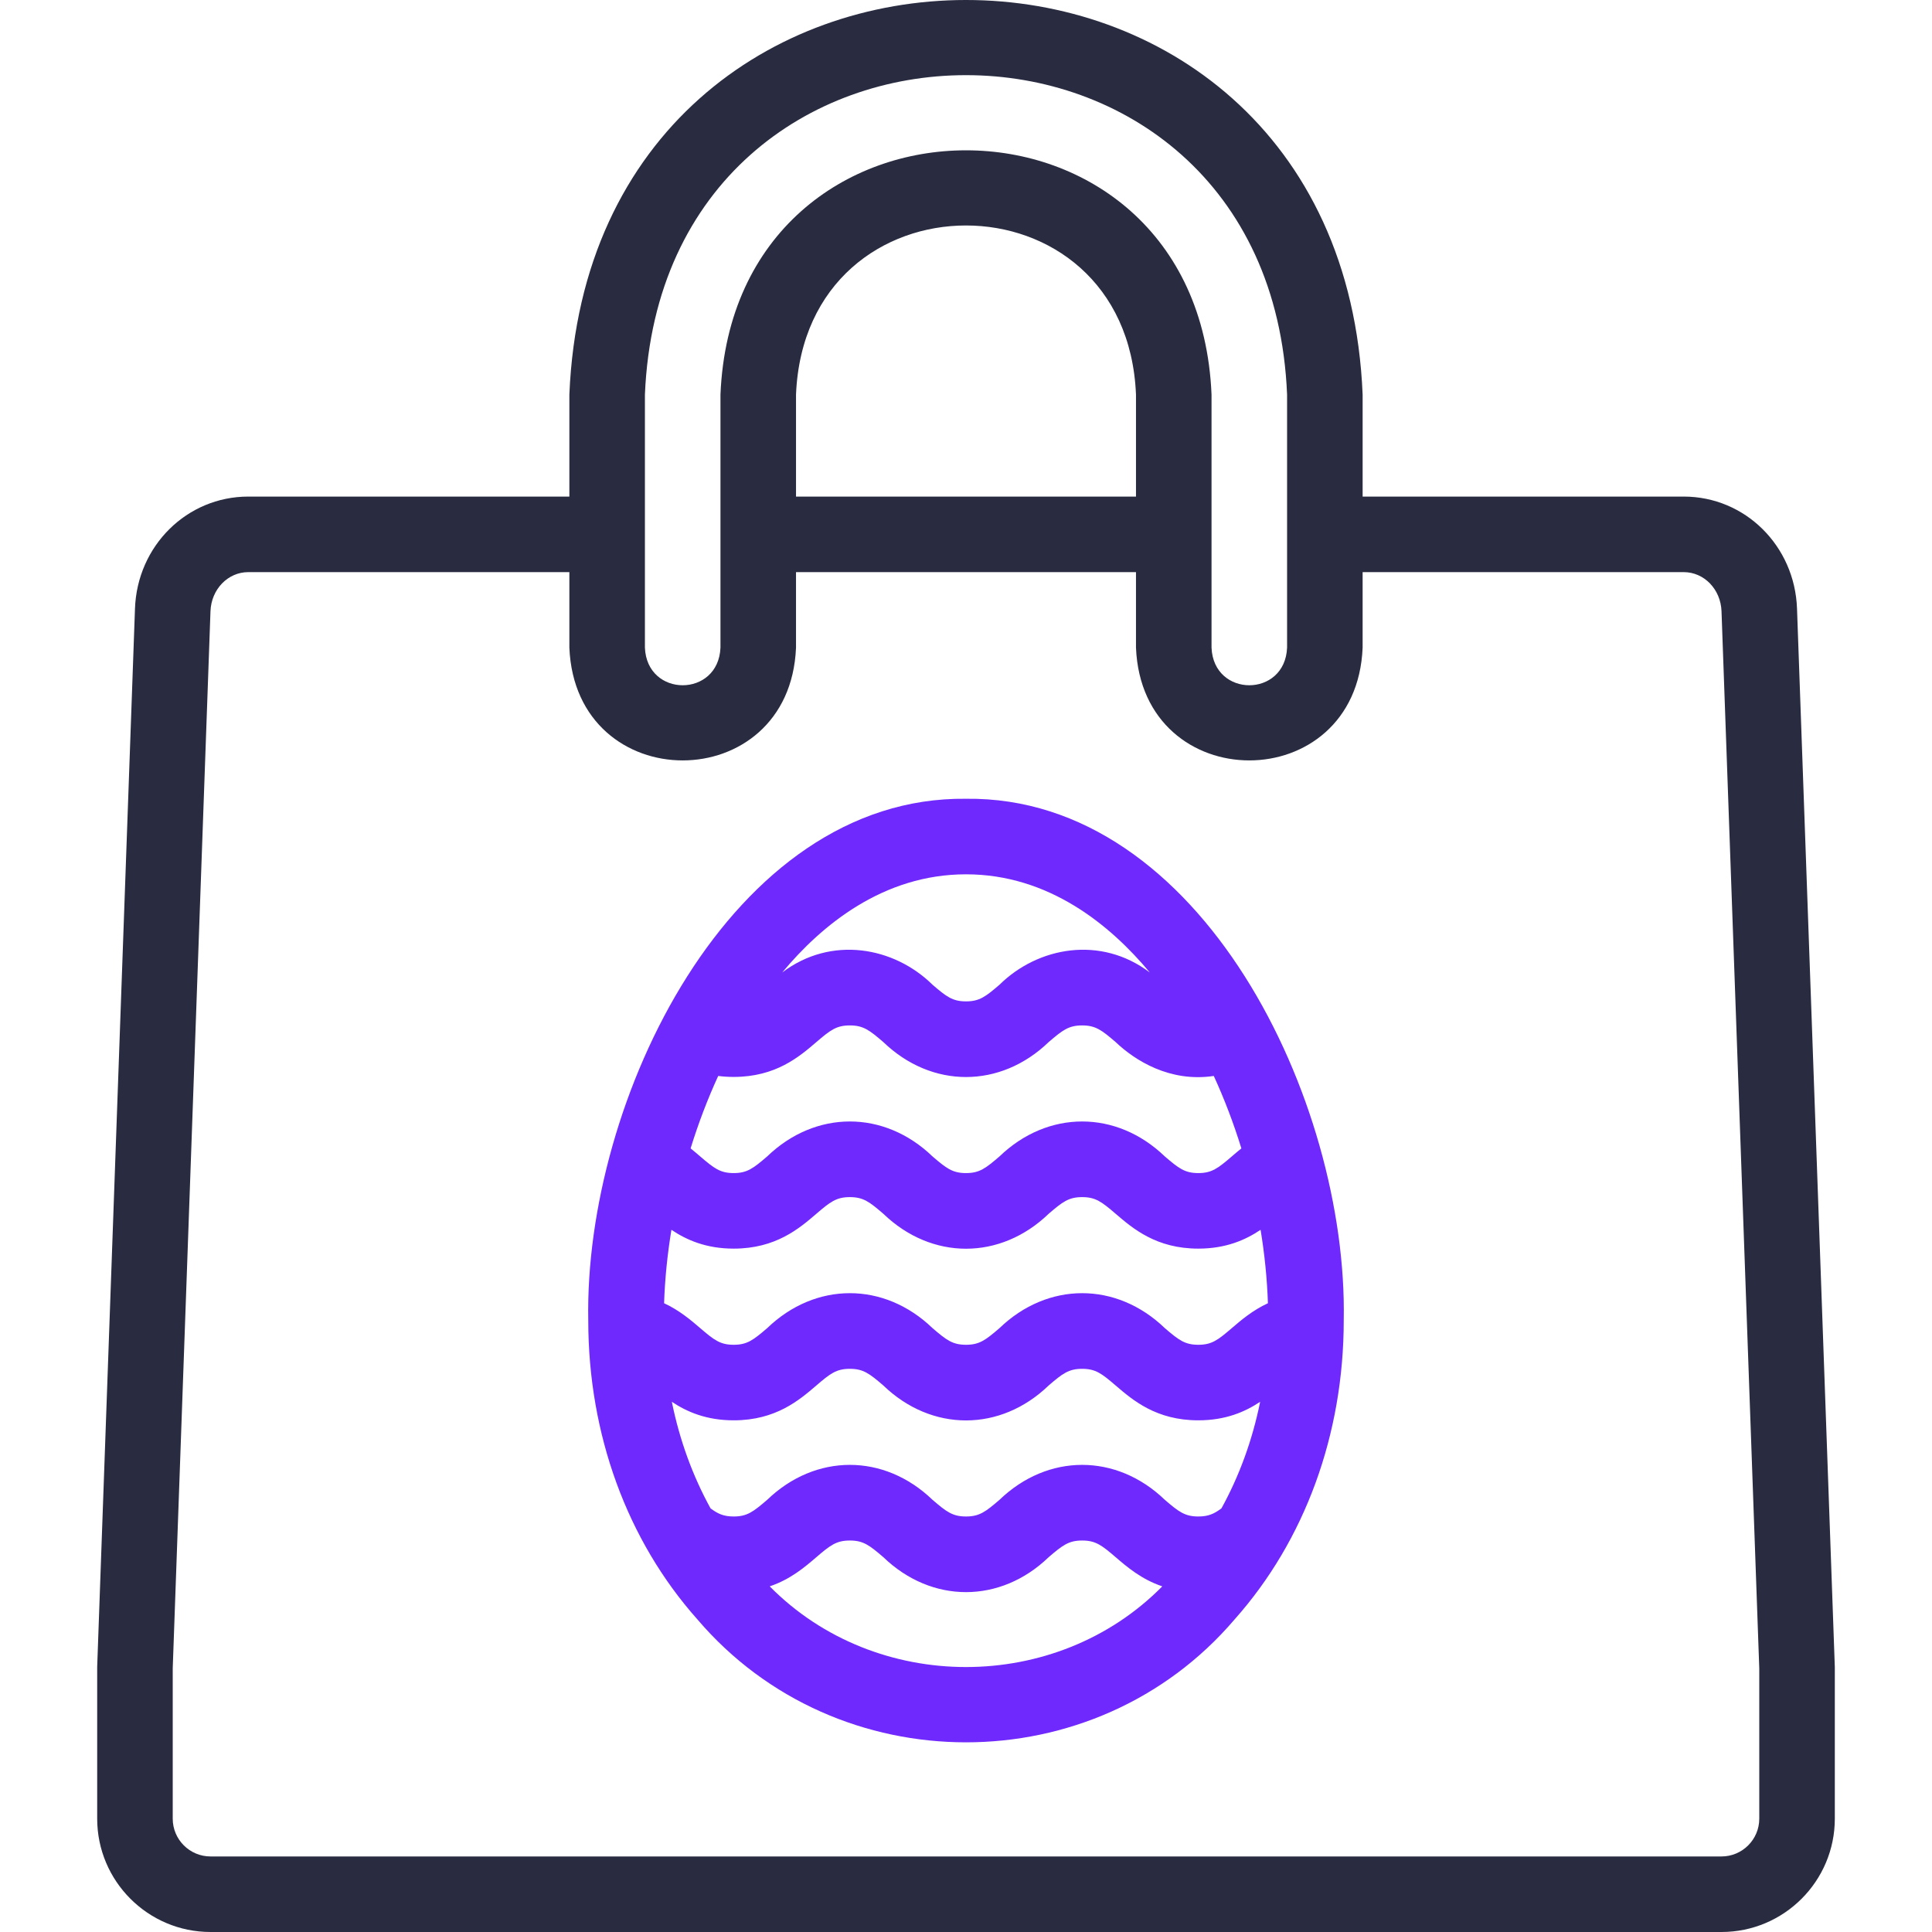 <svg width="512" height="512" viewBox="0 0 512 512" fill="none" xmlns="http://www.w3.org/2000/svg">
<g clip-path="url(#clip0)">
<path d="M486.238 441.569L476.228 161.273C475.633 144.633 462.444 131.598 446.202 131.598H361.111V104.569C355.321 -34.91 156.627 -34.803 150.889 104.569V131.598H65.797C49.555 131.598 36.366 144.633 35.772 161.273L25.761 441.569C25.757 441.688 25.755 441.807 25.755 441.926V481.968C25.755 498.528 39.227 512 55.787 512H456.215C472.774 512 486.246 498.528 486.246 481.968V441.926C486.245 441.807 486.243 441.689 486.238 441.569ZM170.91 104.569C175.598 -8.343 336.445 -8.256 341.09 104.569V171.641C340.539 184.926 321.616 184.916 321.069 171.641V104.569C317.484 18.225 194.484 18.293 190.931 104.569V171.641C190.38 184.926 171.456 184.916 170.91 171.641V104.569ZM301.048 131.598H210.953V104.569C213.434 44.794 298.588 44.839 301.048 104.569V131.598ZM466.224 481.968C466.224 487.488 461.734 491.979 456.214 491.979H55.786C50.266 491.979 45.775 487.488 45.775 481.968V442.106L55.78 161.987C55.988 156.173 60.388 151.619 65.796 151.619H150.888V171.641C152.543 211.494 209.313 211.463 210.952 171.641V151.619H301.047V171.641C302.702 211.493 359.471 211.463 361.11 171.641V151.619H446.202C451.612 151.619 456.012 156.173 456.219 161.987L466.223 442.106V481.968H466.224Z" fill="#292C40"/>
<path d="M256 211.681C193.613 210.953 154.801 291.773 155.896 349.888C155.895 380.052 166.165 408.202 184.815 429.155C221.854 472.593 290.146 472.601 327.185 429.154C345.834 408.202 356.106 380.051 356.106 349.888C357.219 291.797 318.372 210.922 256 211.681V211.681ZM323.692 399.739C323.616 399.792 323.54 399.845 323.464 399.9C321.742 401.157 320.225 401.884 317.563 401.884C313.976 401.884 312.349 400.61 308.691 397.472C295.847 385.103 277.678 385.134 264.872 397.472C261.215 400.61 259.588 401.884 255.999 401.884C252.412 401.884 250.785 400.61 247.127 397.472C234.283 385.102 216.114 385.134 203.307 397.472C199.65 400.61 198.022 401.884 194.434 401.884C191.773 401.884 190.256 401.156 188.533 399.899C188.458 399.844 188.382 399.791 188.306 399.739C183.611 391.219 180.107 381.708 178.044 371.491C182.02 374.143 187.187 376.402 194.433 376.402C205.577 376.402 211.801 371.062 216.344 367.163C220.001 364.025 221.628 362.751 225.216 362.751C228.804 362.751 230.43 364.025 234.088 367.163C246.931 379.532 265.101 379.502 277.908 367.163C281.564 364.025 283.191 362.751 286.779 362.751C290.367 362.751 291.994 364.025 295.651 367.163C300.195 371.062 306.418 376.402 317.561 376.402C324.808 376.402 329.975 374.143 333.951 371.491C331.892 381.708 328.388 391.219 323.692 399.739V399.739ZM194.435 285.397C205.579 285.397 211.803 280.058 216.346 276.159C220.003 273.02 221.63 271.747 225.218 271.747C228.806 271.747 230.432 273.02 234.09 276.159C246.933 288.528 265.103 288.498 277.91 276.159C281.566 273.02 283.193 271.747 286.781 271.747C290.369 271.747 291.996 273.02 295.653 276.159C300.787 281.051 310.046 286.885 321.665 285.14C324.487 291.282 326.937 297.727 328.977 304.337C328.08 305.058 327.241 305.778 326.437 306.468C322.779 309.606 321.151 310.879 317.562 310.879C313.975 310.879 312.348 309.606 308.69 306.468C295.846 294.099 277.677 294.13 264.871 306.468C261.214 309.606 259.587 310.879 255.998 310.879C252.411 310.879 250.784 309.606 247.126 306.468C234.282 294.098 216.113 294.13 203.306 306.468C199.649 309.606 198.021 310.879 194.433 310.879C190.846 310.879 189.218 309.606 185.56 306.468C184.756 305.778 183.917 305.058 183.018 304.337C185.059 297.726 187.51 291.281 190.331 285.14C191.662 285.311 193.027 285.397 194.435 285.397ZM326.438 351.97C322.78 355.108 321.152 356.381 317.564 356.381C313.977 356.381 312.349 355.108 308.692 351.97C295.849 339.601 277.678 339.631 264.872 351.97C261.215 355.108 259.588 356.381 256 356.381C252.413 356.381 250.786 355.108 247.128 351.97C234.285 339.6 216.115 339.631 203.309 351.97C199.652 355.108 198.024 356.381 194.436 356.381C190.849 356.381 189.221 355.108 185.563 351.97C183.117 349.872 180.089 347.274 175.992 345.368C176.204 338.945 176.863 332.421 177.934 325.913C181.925 328.597 187.121 330.899 194.436 330.899C205.58 330.899 211.803 325.559 216.346 321.66C220.003 318.521 221.631 317.248 225.219 317.248C228.807 317.248 230.433 318.521 234.091 321.66C246.934 334.03 265.105 333.999 277.912 321.66C281.568 318.521 283.195 317.248 286.783 317.248C290.371 317.248 291.997 318.521 295.655 321.66C300.199 325.559 306.422 330.899 317.565 330.899C324.881 330.899 330.077 328.597 334.068 325.913C335.139 332.42 335.798 338.945 336.01 345.368C331.913 347.274 328.883 349.872 326.438 351.97V351.97ZM256 231.702C277.877 231.702 294.184 245.076 304.711 257.72C291.68 247.84 275.051 250.936 264.873 260.965C261.216 264.103 259.589 265.376 256.001 265.376C252.414 265.376 250.787 264.103 247.129 260.965C236.925 250.913 220.293 247.859 207.291 257.72C217.816 245.077 234.123 231.702 256 231.702ZM203.983 420.401C209.506 418.534 213.303 415.277 216.346 412.665C220.003 409.527 221.631 408.253 225.219 408.253C228.807 408.253 230.433 409.527 234.091 412.665C246.934 425.035 265.105 425.004 277.912 412.665C281.568 409.527 283.195 408.253 286.783 408.253C290.371 408.253 291.997 409.527 295.655 412.665C298.698 415.277 302.495 418.534 308.018 420.401C279.873 448.913 232.121 448.907 203.983 420.401V420.401Z" fill="#7029FC"/>
</g>
<defs>
<clipPath id="clip0">
<rect width="512" height="512" fill="white"/>
</clipPath>
</defs>
</svg>
